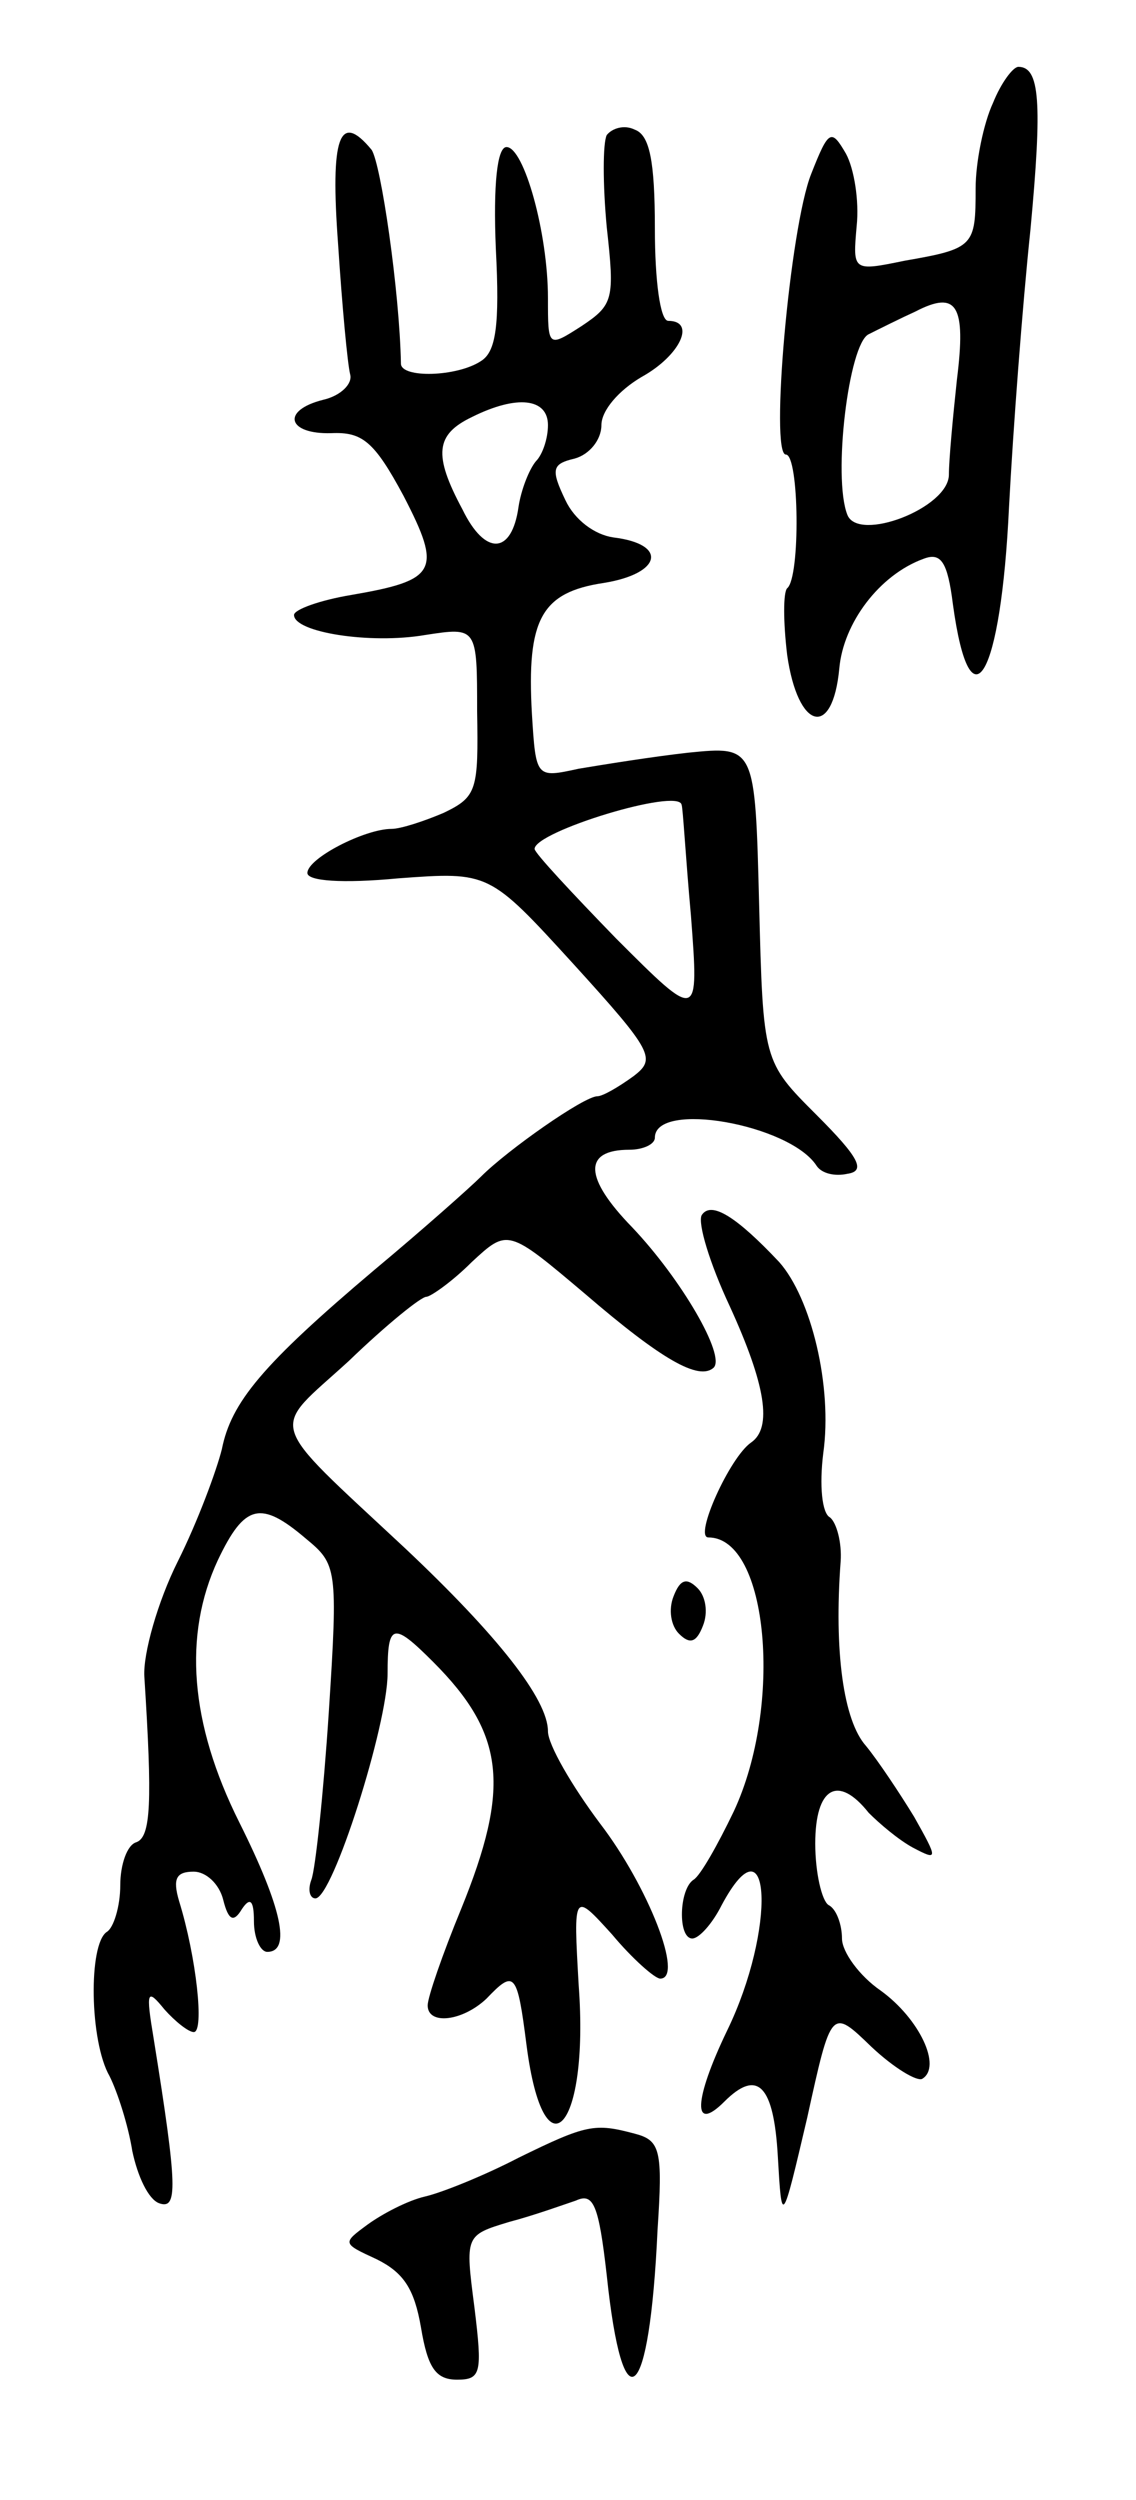 <svg version="1.0" xmlns="http://www.w3.org/2000/svg"
 width="85pt" height="187pt" viewBox="0 0 85 187"
 preserveAspectRatio="xMidYMid meet">
<g transform="translate(0,187) scale(0.1,-0.1)"
fill="#000000" stroke="none">
<path d="M743 1793 c-7 -15 -13 -44 -13 -64 0 -43 -1 -45 -53 -54 -39 -8 -39
-8 -36 26 2 19 -2 43 -8 54 -11 19 -13 18 -26 -15 -16 -40 -31 -210 -19 -210
10 0 11 -92 1 -100 -3 -3 -3 -25 0 -50 8 -56 34 -63 39 -10 3 34 30 70 63 82
13 5 18 -2 22 -34 13 -95 36 -55 42 73 3 57 10 150 16 207 9 96 7 122 -9 122
-4 0 -13 -12 -19 -27z m-27 -207 c-3 -28 -6 -60 -6 -71 0 -25 -68 -51 -76 -30
-11 28 1 128 16 135 8 4 24 12 35 17 31 16 38 5 31 -51z"/>
<path d="M454 1769 c-3 -6 -3 -37 0 -69 6 -54 5 -58 -19 -74 -25 -16 -25 -16
-25 21 0 49 -18 113 -31 113 -7 0 -10 -28 -8 -76 3 -58 0 -77 -11 -84 -18 -12
-60 -13 -60 -2 -1 54 -15 150 -22 160 -24 29 -31 10 -25 -71 3 -46 7 -89 9
-97 2 -7 -7 -16 -20 -19 -32 -8 -27 -26 6 -25 23 1 32 -6 54 -47 29 -56 25
-63 -39 -74 -24 -4 -43 -11 -43 -15 0 -13 57 -22 98 -15 39 6 39 6 39 -57 1
-59 0 -64 -25 -76 -14 -6 -32 -12 -39 -12 -20 0 -63 -22 -63 -33 0 -6 26 -8
68 -4 68 5 68 5 131 -64 60 -66 62 -71 45 -84 -11 -8 -23 -15 -27 -15 -10 0
-67 -40 -87 -60 -8 -8 -44 -40 -80 -70 -84 -71 -107 -99 -114 -134 -4 -16 -18
-54 -33 -84 -15 -30 -26 -69 -25 -86 6 -94 5 -120 -6 -124 -7 -2 -12 -17 -12
-32 0 -16 -5 -32 -10 -35 -14 -9 -13 -82 2 -108 6 -12 14 -37 17 -56 4 -19 12
-36 20 -39 14 -5 14 11 -4 123 -6 36 -5 38 8 22 8 -9 18 -17 22 -17 8 0 2 56
-11 98 -5 17 -2 22 11 22 9 0 19 -9 22 -21 4 -16 8 -17 14 -7 6 9 9 7 9 -9 0
-13 5 -23 10 -23 18 0 11 33 -21 97 -37 74 -42 140 -16 196 20 42 32 45 66 16
23 -19 24 -22 17 -130 -4 -61 -10 -117 -13 -125 -3 -8 -1 -14 3 -14 13 0 54
130 54 168 0 38 4 39 34 9 54 -54 58 -94 21 -185 -14 -34 -25 -66 -25 -72 0
-15 26 -12 44 5 21 22 23 20 30 -35 13 -100 47 -63 39 45 -4 70 -4 70 25 38
15 -18 32 -33 36 -33 18 0 -9 69 -45 116 -21 28 -39 59 -39 69 0 24 -38 72
-107 137 -106 99 -101 86 -42 140 28 27 54 48 58 48 3 0 19 11 34 26 27 25 27
25 85 -24 57 -49 85 -65 96 -55 9 9 -24 66 -61 105 -36 37 -37 58 -2 58 10 0
19 4 19 9 0 28 101 10 121 -21 4 -6 14 -8 23 -6 14 2 9 12 -23 44 -40 40 -40
40 -43 158 -3 118 -3 118 -53 113 -27 -3 -64 -9 -82 -12 -32 -7 -32 -7 -35 41
-4 71 7 91 54 98 43 7 48 29 7 34 -14 2 -29 13 -36 28 -11 23 -10 27 7 31 11
3 20 14 20 25 0 11 13 26 30 36 29 16 41 42 20 42 -6 0 -10 30 -10 69 0 51 -4
70 -15 74 -8 4 -17 1 -21 -4z m-44 -217 c0 -10 -4 -22 -9 -27 -5 -6 -11 -21
-13 -34 -5 -36 -25 -37 -42 -2 -22 41 -20 56 7 69 34 17 57 14 57 -6z m100
-284 c1 -2 3 -39 7 -83 6 -79 6 -79 -56 -17 -33 34 -61 64 -61 67 0 13 108 46
110 33z"/>
<path d="M525 961 c-3 -6 6 -36 21 -68 27 -59 32 -91 16 -102 -16 -11 -43 -71
-32 -71 45 0 56 -126 19 -205 -12 -25 -25 -48 -30 -51 -11 -7 -12 -44 -1 -44
5 0 15 11 22 25 37 69 41 -18 4 -94 -25 -52 -26 -77 -2 -53 25 25 37 12 40
-41 3 -52 3 -52 22 29 18 82 18 82 48 53 17 -16 34 -26 38 -24 15 9 -2 45 -31
66 -16 11 -29 29 -29 39 0 10 -4 22 -10 25 -5 3 -10 24 -10 46 0 42 17 52 40
23 8 -8 22 -20 33 -26 19 -10 19 -9 1 23 -11 18 -27 42 -36 53 -17 19 -24 71
-19 138 1 14 -3 29 -8 33 -6 3 -8 24 -5 48 7 50 -9 116 -33 143 -32 34 -51 46
-58 35z"/>
<path d="M504 676 c-4 -10 -2 -22 4 -28 8 -8 13 -7 18 6 4 10 2 22 -4 28 -8 8
-13 7 -18 -6z"/>
<path d="M388 256 c-25 -13 -57 -26 -70 -29 -13 -3 -32 -13 -43 -21 -19 -14
-19 -14 7 -26 20 -10 28 -22 33 -51 5 -30 11 -39 27 -39 18 0 19 5 13 54 -7
54 -7 54 26 64 19 5 41 13 50 16 13 6 17 -3 23 -56 12 -114 32 -97 38 34 4 60
2 67 -17 72 -30 8 -36 7 -87 -18z"/>
</g>
</svg>
